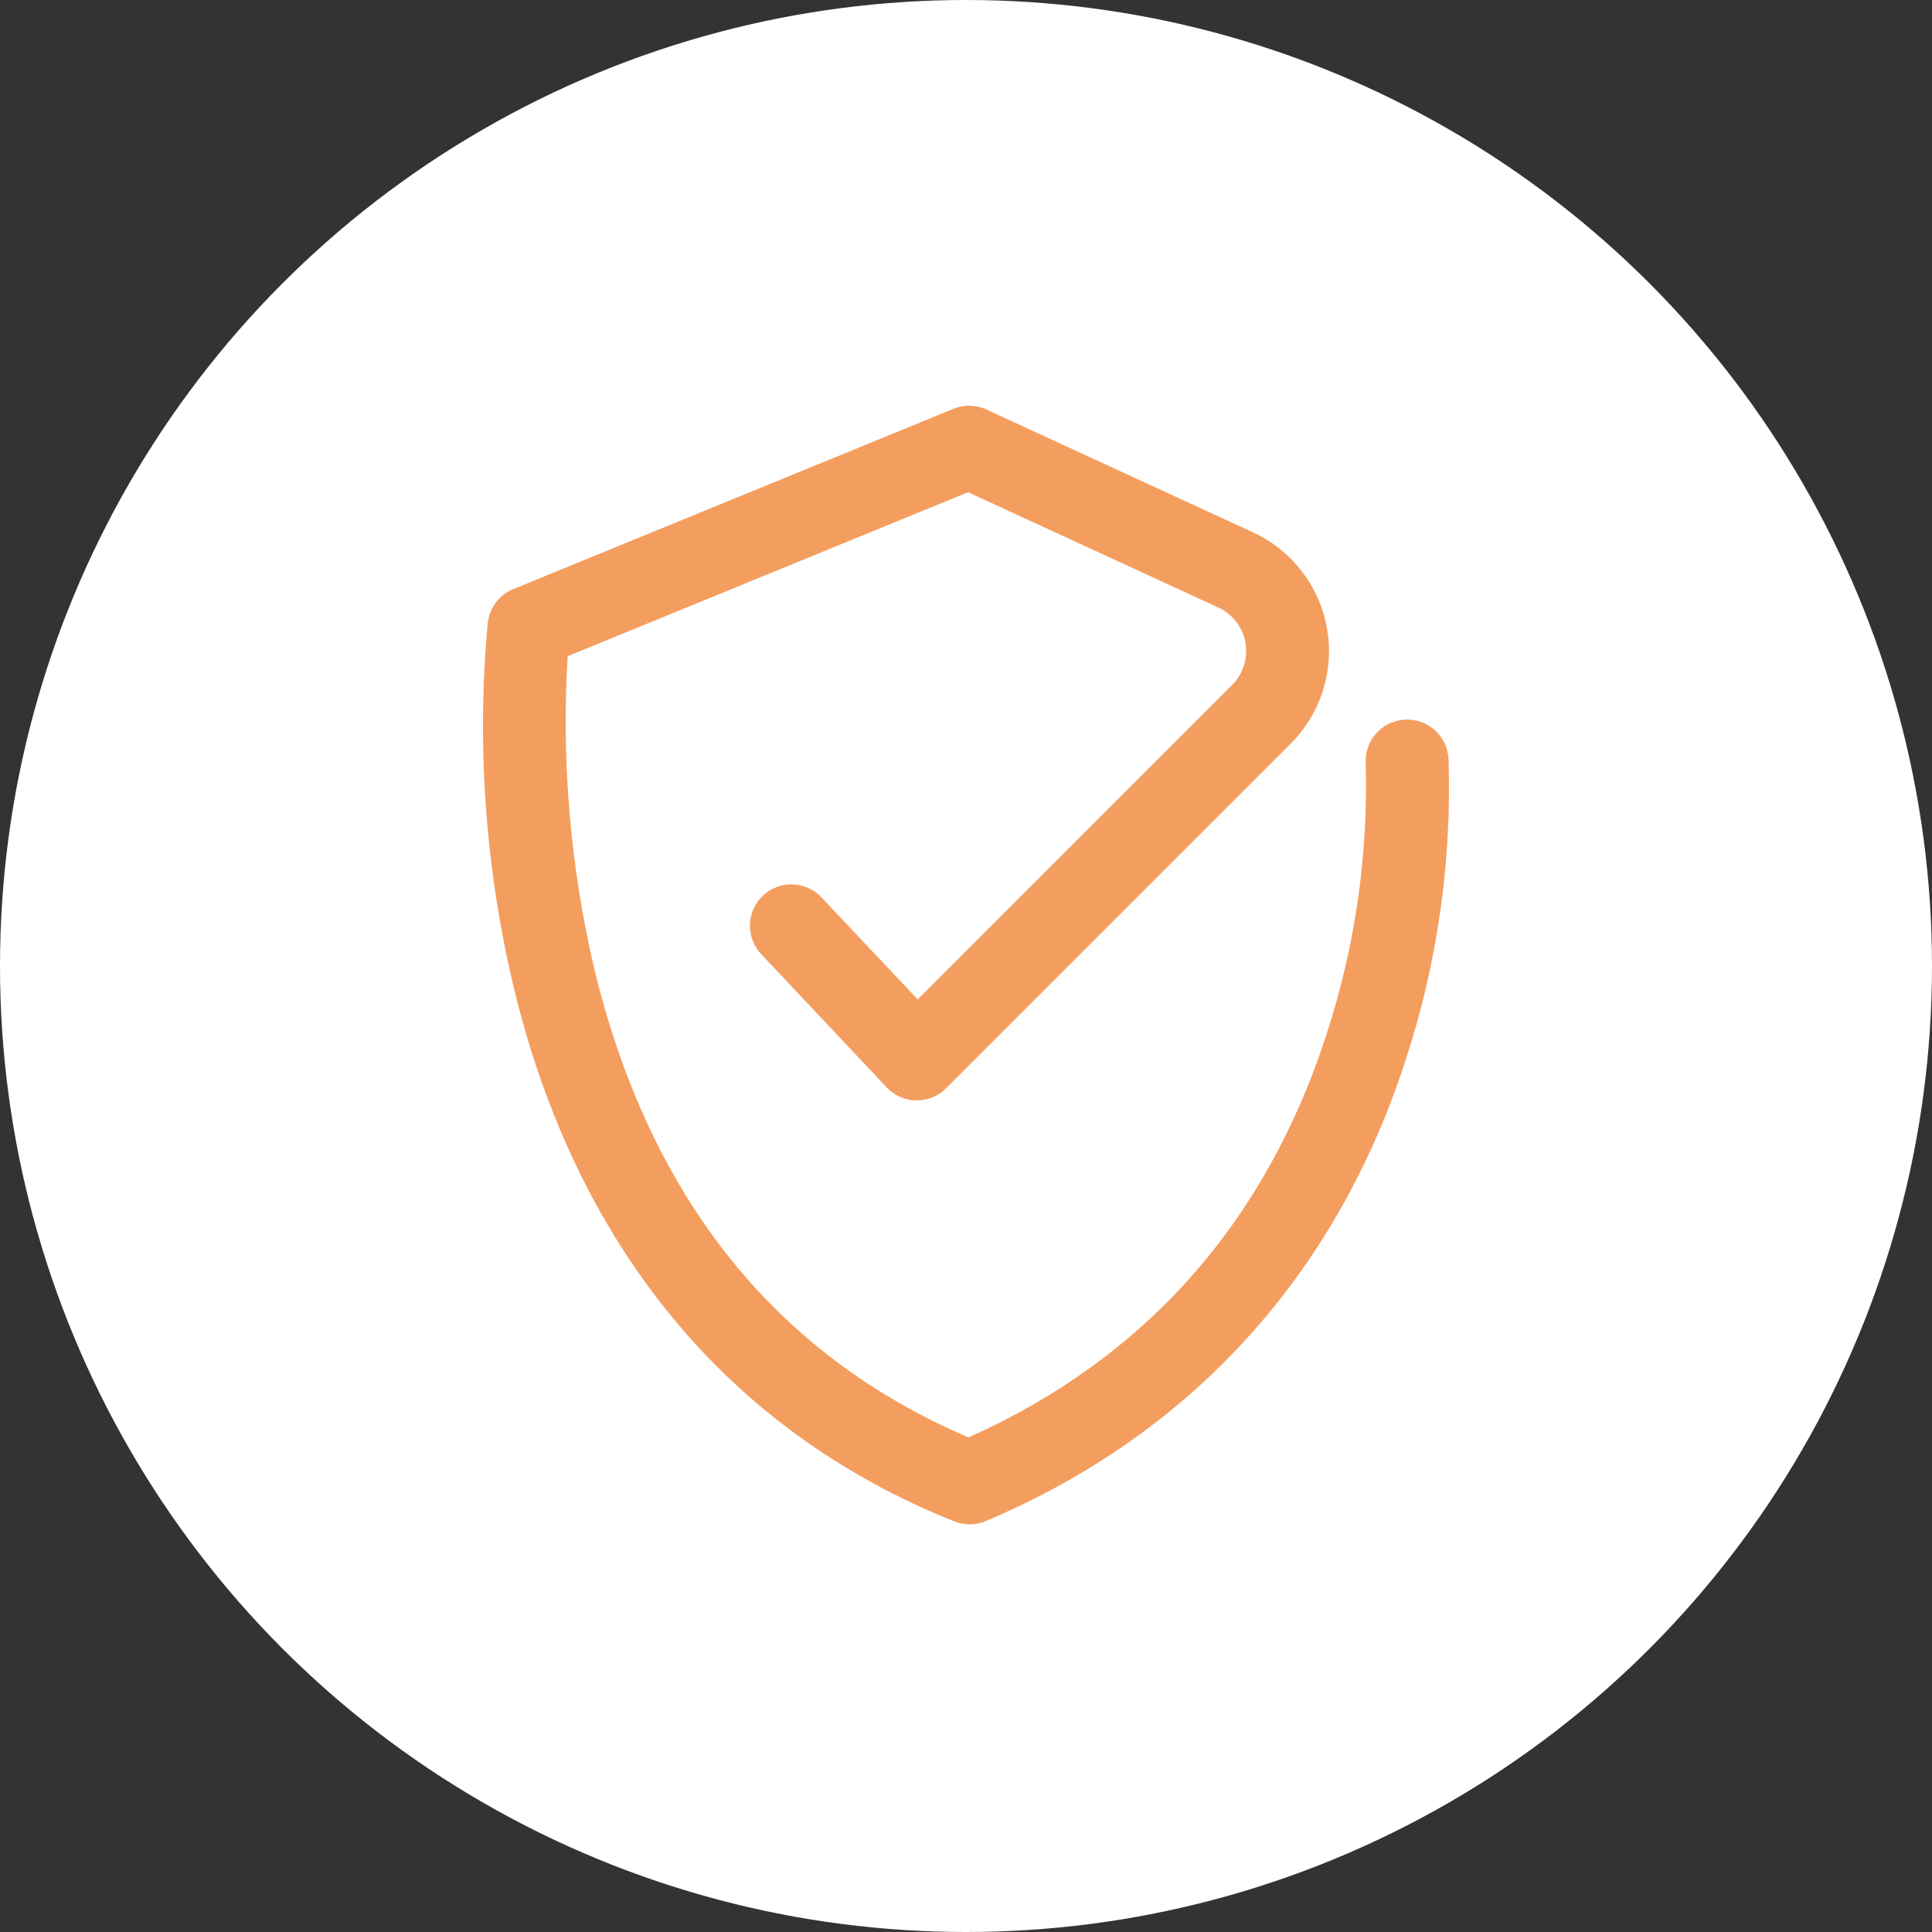 <svg width="100" height="100" viewBox="0 0 100 100" fill="none" xmlns="http://www.w3.org/2000/svg">
<rect x="0" y="0" width="100" height="100" fill="#333333" stroke="none"/>
<circle cx="50" cy="50" r="50" fill="white"/>
<path d="M72.677 37.25C72.11 37.29 71.582 37.554 71.209 37.983C70.837 38.412 70.649 38.971 70.689 39.538C70.821 44.279 70.136 49.008 68.666 53.517C65.511 63.285 59.277 70.307 50.136 74.401C40.13 70.128 33.634 61.988 30.771 50.193C29.521 44.88 29.053 39.413 29.383 33.965L50.106 25.477L63.053 31.442C63.417 31.609 63.736 31.862 63.981 32.179C64.226 32.496 64.391 32.867 64.462 33.262C64.532 33.657 64.506 34.062 64.386 34.444C64.266 34.827 64.055 35.174 63.771 35.458L47.5 51.729L42.518 46.447C42.129 46.034 41.591 45.792 41.023 45.775C40.455 45.757 39.904 45.967 39.49 46.356C39.076 46.745 38.834 47.283 38.817 47.851C38.8 48.419 39.009 48.97 39.398 49.384L45.894 56.284C46.091 56.493 46.328 56.661 46.59 56.776C46.853 56.892 47.136 56.954 47.423 56.958C47.71 56.962 47.995 56.908 48.261 56.8C48.526 56.692 48.768 56.531 48.97 56.328L66.808 38.49C67.579 37.718 68.152 36.771 68.478 35.73C68.804 34.689 68.874 33.584 68.682 32.51C68.49 31.436 68.041 30.425 67.374 29.562C66.707 28.698 65.841 28.009 64.85 27.552L51.054 21.196C50.788 21.073 50.498 21.006 50.205 21C49.911 20.994 49.62 21.049 49.349 21.161L26.551 30.498C26.198 30.645 25.89 30.884 25.661 31.19C25.431 31.496 25.288 31.858 25.246 32.238C24.664 38.553 25.117 44.92 26.586 51.09C29.81 64.511 37.689 74.07 49.375 78.738C49.896 78.953 50.481 78.953 51.002 78.738C61.635 74.257 69.157 66.004 72.755 54.87C74.402 49.84 75.153 44.559 74.974 39.269C74.959 38.984 74.887 38.706 74.762 38.45C74.638 38.193 74.464 37.965 74.25 37.777C74.036 37.589 73.787 37.445 73.516 37.355C73.246 37.264 72.961 37.229 72.677 37.25Z" fill="#F39E5F"/>
</svg>
